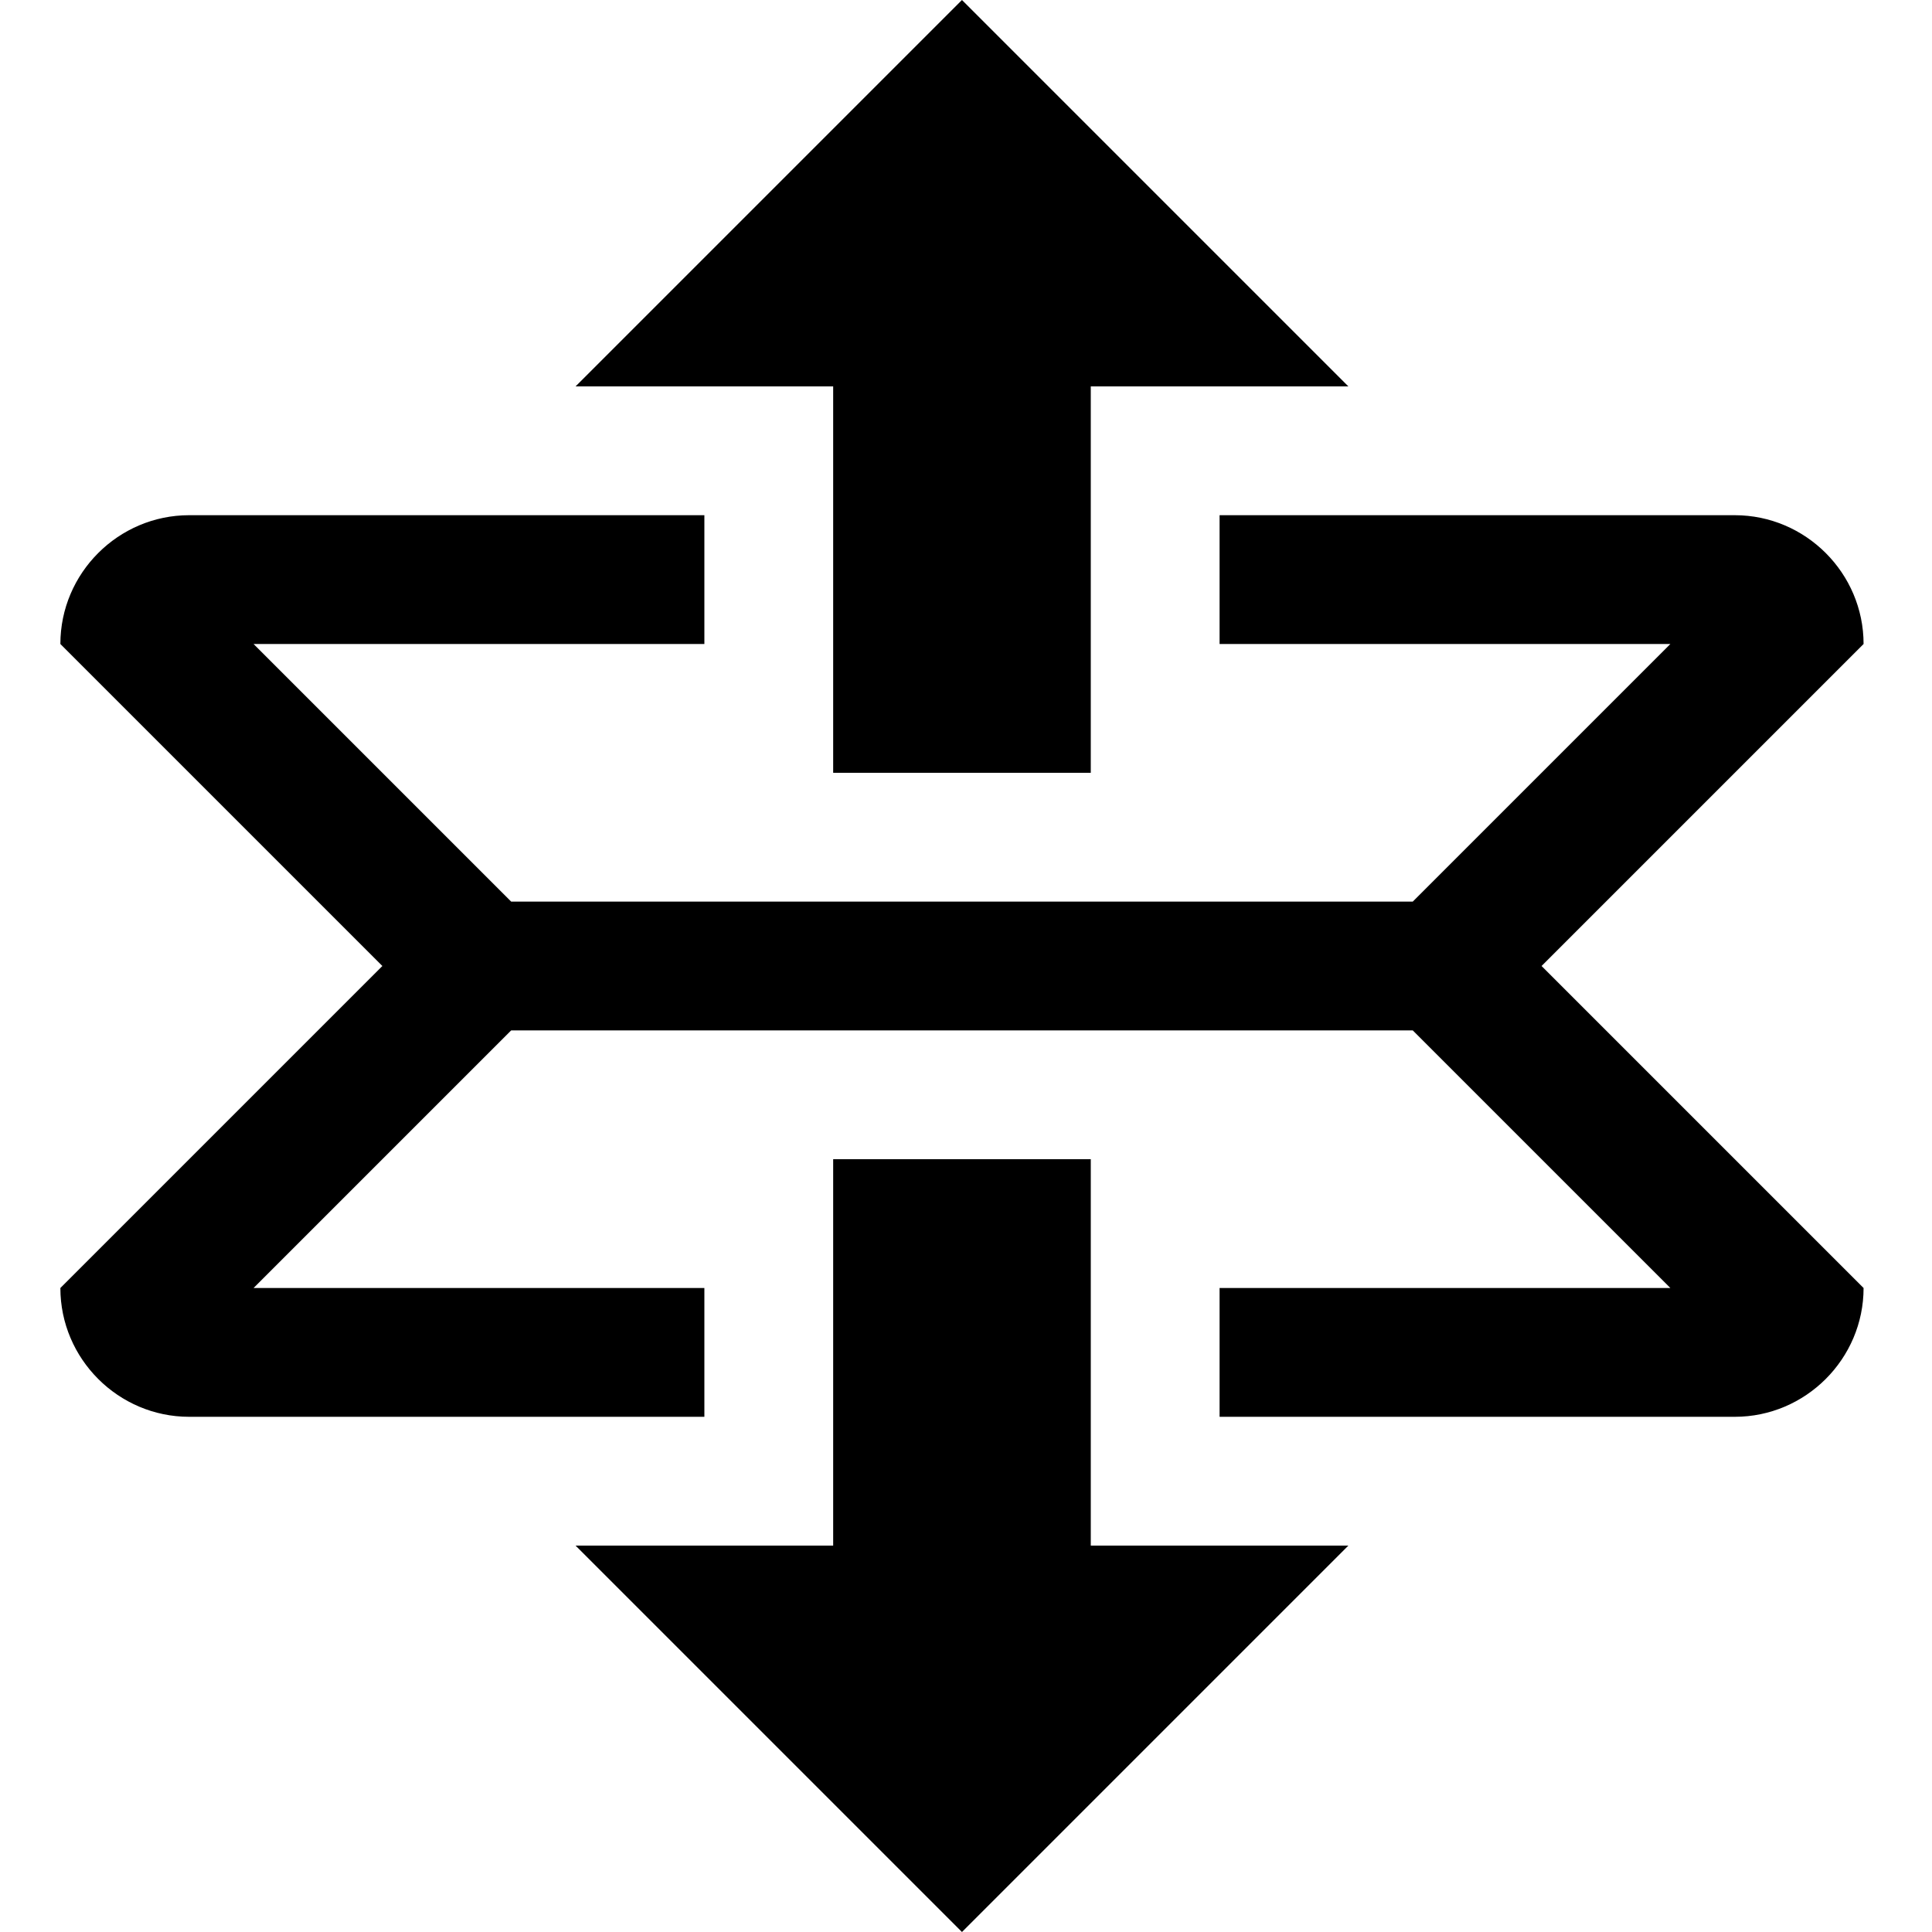<svg width="24" height="24" viewbox="0 0 24 24"  xmlns="http://www.w3.org/2000/svg"><path d="M19.15 12l4 4c0 .88-.72 1.6-1.6 1.6h-6.4V16h5.6l-3.2-3.2H6.35L3.15 16h5.6v1.6h-6.4c-.88 0-1.6-.72-1.6-1.6l4-4-4-4c0-.88.72-1.6 1.6-1.6h6.4V8h-5.6l3.2 3.2h11.2l3.2-3.2h-5.6V6.4h6.4c.88 0 1.6.72 1.6 1.6l-4 4zm-8.8-2.4h3.2V4.8h3.2L11.95 0l-4.8 4.8h3.2v4.8zm3.2 4.8h-3.2v4.8h-3.2l4.8 4.8 4.8-4.8h-3.2v-4.8z"  /></svg>
